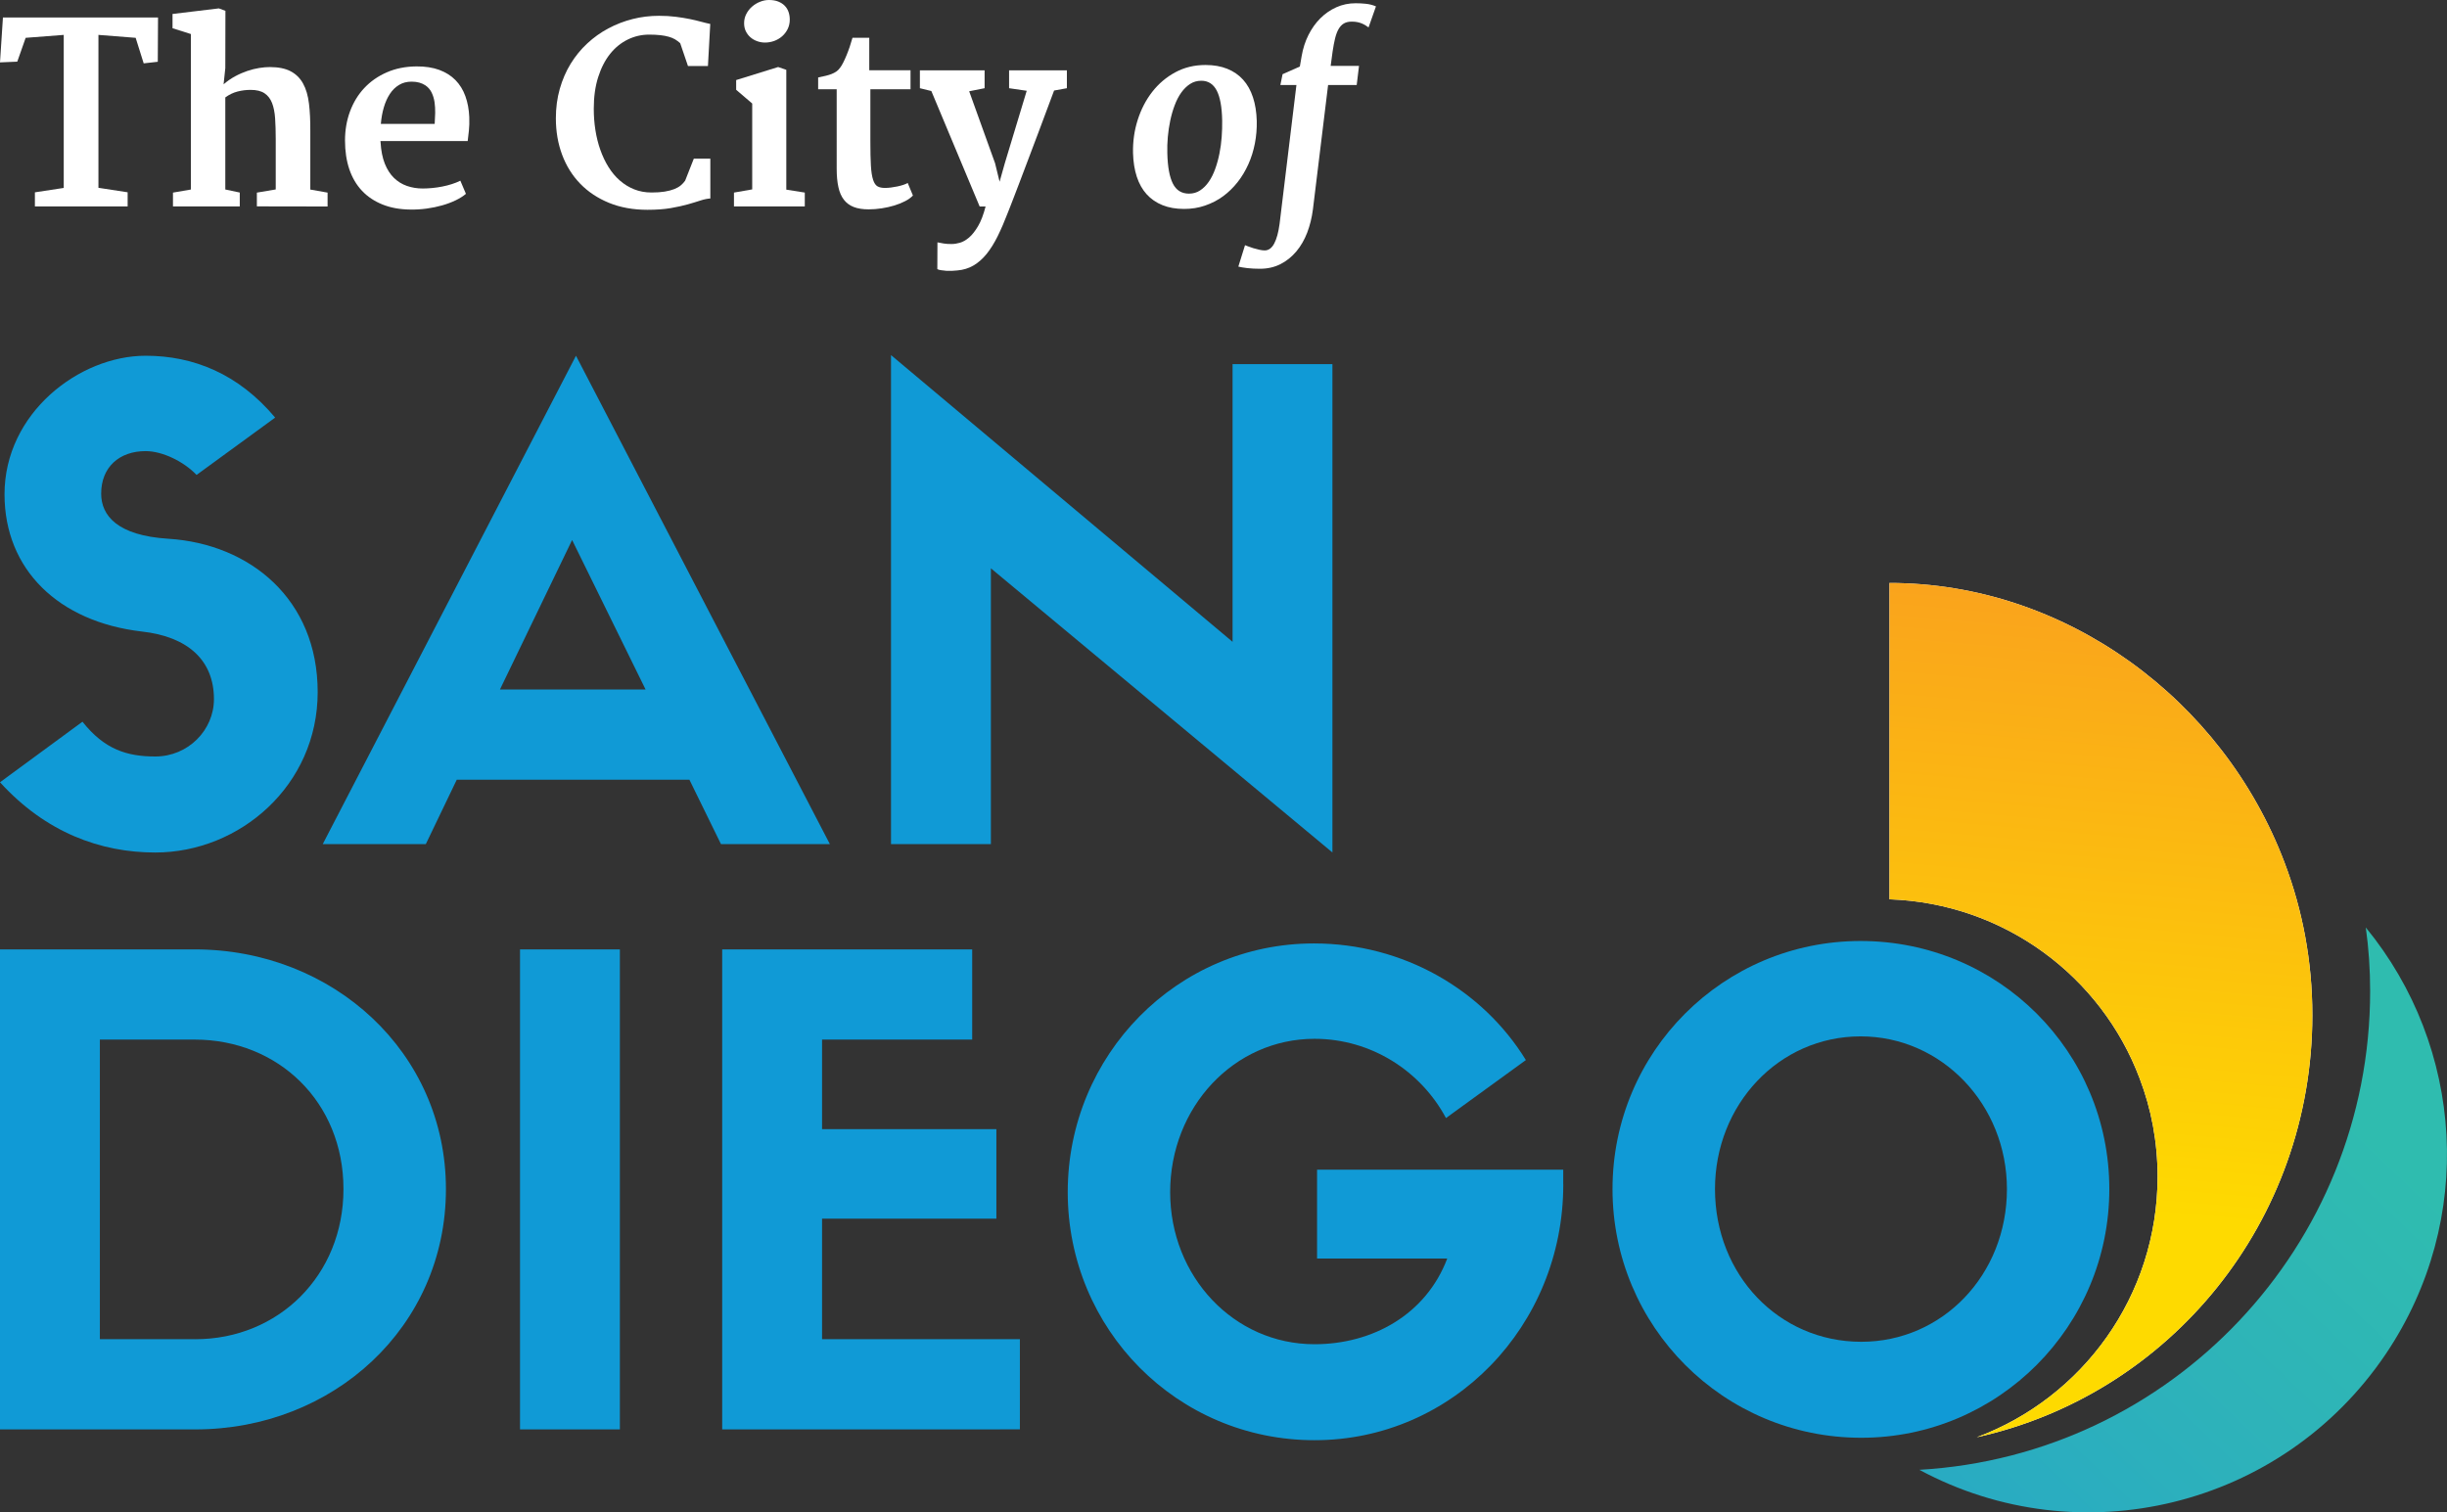 <?xml version="1.0" encoding="utf-8"?>
<!-- Generator: Adobe Illustrator 27.8.1, SVG Export Plug-In . SVG Version: 6.00 Build 0)  -->
<svg version="1.1" id="Layer_1" xmlns="http://www.w3.org/2000/svg" xmlns:xlink="http://www.w3.org/1999/xlink" x="0px" y="0px"
	 viewBox="0 0 600.81 371.39" style="enable-background:new 0 0 600.81 371.39;" xml:space="preserve">
<rect x="0" y="0" width="600.81" height="371.39" fill="#333333" stroke="none"/>
<style type="text/css">
	.st0{fill:url(#SVGID_1_);}
	.st1{fill:#FFFFFF;}
	.st2{fill:url(#SVGID_00000066501393761058352150000013059701468416769673_);}
	.st3{fill:#109AD6;}
</style>
<linearGradient id="SVGID_1_" gradientUnits="userSpaceOnUse" x1="607.762" y1="255.455" x2="403.913" y2="469.011">
	<stop  offset="0.113" style="stop-color:#2FBCAF"/>
	<stop  offset="0.351" style="stop-color:#2EB3B9"/>
	<stop  offset="0.845" style="stop-color:#22A1CE"/>
	<stop  offset="1" style="stop-color:#1A9AD7"/>
</linearGradient>
<path class="st0" d="M580.87,227.76c0.72,5.09,1.07,10.34,1.07,15.62c0,62.69-48.86,114.02-110.68,117.56
	c39.32,21.19,89.01,9.38,114.54-28.47C607.99,299.48,604.93,257.06,580.87,227.76z"/>
<path class="st1" d="M560.92,211.82c-15.19-40.15-53.87-68.66-97-68.66v77.68c28.23,0.99,52,18.96,61.42,43.97
	c2.86,7.47,4.41,15.62,4.41,24.13c0,29.34-18.45,54.35-44.41,64.01c47.43-10.5,82.41-52.95,82.41-103.68
	C567.75,236.07,565.33,223.43,560.92,211.82z"/>
<linearGradient id="SVGID_00000044864965311034374720000016568108514032146865_" gradientUnits="userSpaceOnUse" x1="507.173" y1="296.775" x2="522.347" y2="124.804">
	<stop  offset="0" style="stop-color:#FEDA00"/>
	<stop  offset="0.955" style="stop-color:#F99E1F"/>
</linearGradient>
<path style="fill:url(#SVGID_00000044864965311034374720000016568108514032146865_);" d="M560.92,211.82
	c-15.19-40.15-53.87-68.66-97-68.66v77.68c28.23,0.99,52,18.96,61.42,43.97c2.86,7.47,4.41,15.62,4.41,24.13
	c0,29.34-18.45,54.35-44.41,64.01c47.43-10.5,82.41-52.95,82.41-103.68C567.75,236.07,565.33,223.43,560.92,211.82z"/>
<g>
	<path class="st3" d="M1.11,121.38c0-19.94,18.35-34.02,34.65-34.02c11.71,0,22.78,4.43,31.8,15.19l-19.3,14.08
		c-3.16-3.32-8.39-5.85-12.5-5.85c-6.49,0-10.92,3.96-10.92,10.44c0,5.38,3.96,10.29,16.46,11.08C61.39,133.56,78,147.16,78,169.95
		c0,22.94-19.15,39.4-39.87,39.4c-13.45,0-26.9-4.91-38.13-17.25l20.25-14.87c5.38,6.8,10.92,8.54,17.88,8.54
		c8.07,0,14.4-6.49,14.4-14.08c0-9.49-6.33-15.35-17.72-16.61C14.4,152.7,1.11,139.89,1.11,121.38z"/>
	<path class="st3" d="M169.27,191.47h-57.12l-7.6,15.82H79.24l62.18-119.93l62.34,119.93h-26.74L169.27,191.47z M122.75,169.32
		h35.76l-18.04-36.71L122.75,169.32z"/>
	<path class="st3" d="M302.63,89.41h24.52v119.93l-83.86-69.78v67.72h-24.52V87.2l83.86,70.41V89.41z"/>
</g>
<path class="st3" d="M47.78,233.14c34.02,0,61.71,25.32,61.71,58.86c0,33.86-27.69,59.02-61.55,59.02H0V233.14H47.78z M47.94,328.87
	c20.41,0,36.39-15.66,36.39-36.87c0-21.36-15.98-36.71-36.55-36.71H24.52v73.57H47.94z"/>
<path class="st3" d="M152.2,351.02h-24.52V233.14h24.52V351.02z"/>
<path class="st3" d="M177.32,351.02V233.14h61.38v22.15h-36.86v21.99h42.8v21.99h-42.8v29.59h48.57v22.15H177.32z"/>
<path class="st3" d="M383.83,290.86c0,34.81-27.21,62.81-61.07,62.81c-33.7,0-60.6-27.21-60.6-60.92c0-33.7,26.9-61.07,60.44-61.07
	c21.99,0,41.45,11.39,52.05,28.64l-19.62,14.24c-6.17-11.55-18.35-19.46-32.28-19.46c-19.78,0-35.44,16.77-35.44,37.66
	c0,20.73,15.66,37.34,35.44,37.34c14.24,0,27.37-7.28,32.59-21.04h-31.96v-21.83h60.44V290.86z"/>
<g>
	<g>
		<path class="st1" d="M8.57,47.23l7.08-1.08V8.57L6.3,9.29l-2.06,5.85L0,15.32L0.72,4.3H38.8l-0.06,10.87l-3.46,0.39l-1.97-6.27
			l-9.14-0.72v37.55l7.17,1.1v3.47H8.57V47.23z"/>
		<path class="st1" d="M42.51,47.29l4.36-0.75V8.36l-4.51-1.43V3.43l11.38-1.37l1.61,0.6l-0.03,14.07L54.9,20.7
			c0.9-0.78,1.84-1.43,2.84-1.97s2-0.97,3-1.31c1.01-0.34,1.98-0.58,2.93-0.73c0.95-0.15,1.81-0.22,2.58-0.22
			c2.09,0,3.79,0.34,5.09,1.02c1.3,0.68,2.33,1.68,3.06,3c0.74,1.32,1.22,2.97,1.46,4.94c0.24,1.97,0.35,4.24,0.33,6.81v14.31
			l4.24,0.75v3.41l-17.36-0.03v-3.38l4.63-0.78V34.14c0-1.87-0.05-3.56-0.15-5.05c-0.1-1.49-0.35-2.76-0.75-3.79
			c-0.4-1.03-1.01-1.83-1.84-2.39c-0.83-0.56-1.97-0.84-3.42-0.84c-1.08,0-2.14,0.13-3.2,0.4c-1.06,0.27-2.06,0.75-3.02,1.45v22.61
			l3.55,0.75v3.41h-16.4V47.29z"/>
		<path class="st1" d="M84.71,34.5c0-2.55,0.41-4.93,1.23-7.14c0.82-2.21,1.99-4.13,3.51-5.75c1.52-1.62,3.37-2.91,5.53-3.85
			c2.16-0.95,4.59-1.43,7.27-1.45c2.13-0.02,3.99,0.27,5.59,0.85c1.59,0.59,2.92,1.42,3.99,2.51c1.06,1.09,1.88,2.4,2.43,3.94
			c0.56,1.54,0.88,3.26,0.96,5.15c0.04,1.26,0.01,2.36-0.09,3.3c-0.1,0.95-0.2,1.81-0.3,2.58H93.41c0,0.06,0,0.11,0.02,0.16
			c0.01,0.05,0.01,0.1,0.01,0.13c0.12,2.05,0.46,3.79,1.03,5.23c0.57,1.43,1.31,2.6,2.24,3.51c0.93,0.91,2,1.57,3.21,1.99
			c1.21,0.42,2.51,0.63,3.88,0.63c0.74,0,1.52-0.04,2.35-0.12c0.83-0.08,1.64-0.2,2.45-0.36c0.81-0.16,1.59-0.36,2.34-0.6
			c0.76-0.24,1.45-0.52,2.09-0.84l1.37,3.23c-0.68,0.58-1.52,1.11-2.54,1.6c-1.02,0.49-2.12,0.9-3.32,1.24
			c-1.2,0.34-2.45,0.6-3.78,0.78c-1.32,0.18-2.64,0.26-3.96,0.24c-2.57-0.02-4.85-0.43-6.85-1.23c-2-0.8-3.69-1.92-5.06-3.37
			c-1.37-1.45-2.41-3.22-3.12-5.3C85.07,39.48,84.71,37.13,84.71,34.5z M106.73,30.41c0.06-0.86,0.1-1.75,0.12-2.67
			c0.02-0.93-0.04-1.82-0.16-2.67c-0.13-0.86-0.37-1.64-0.72-2.36s-0.86-1.3-1.54-1.76c-0.42-0.28-0.91-0.5-1.46-0.66
			c-0.56-0.16-1.19-0.24-1.91-0.24c-1.18,0-2.21,0.27-3.09,0.81c-0.89,0.54-1.64,1.27-2.25,2.21c-0.62,0.94-1.11,2.04-1.48,3.3
			c-0.37,1.26-0.61,2.61-0.73,4.05H106.73z"/>
		<path class="st1" d="M136.48,29.06c0-2.57,0.32-4.98,0.96-7.23c0.64-2.25,1.53-4.31,2.67-6.17c1.15-1.86,2.5-3.53,4.08-4.99
			c1.57-1.46,3.3-2.7,5.18-3.7s3.87-1.77,5.97-2.3c2.1-0.53,4.26-0.79,6.47-0.79c1.49,0,2.86,0.08,4.11,0.24
			c1.24,0.16,2.38,0.34,3.41,0.55c1.02,0.21,1.96,0.43,2.79,0.66c0.84,0.23,1.59,0.41,2.27,0.55l-0.57,10.34h-4.9l-1.91-5.62
			c-0.4-0.36-0.82-0.67-1.25-0.93c-0.44-0.26-0.95-0.47-1.54-0.64c-0.59-0.17-1.27-0.3-2.05-0.39c-0.78-0.09-1.7-0.14-2.78-0.14
			c-1.85,0-3.6,0.4-5.26,1.21c-1.65,0.81-3.1,1.98-4.33,3.52c-1.23,1.54-2.21,3.45-2.93,5.71c-0.72,2.26-1.08,4.84-1.08,7.75
			c0,1.79,0.13,3.54,0.4,5.26c0.27,1.71,0.67,3.33,1.21,4.85c0.54,1.52,1.2,2.93,2,4.21c0.8,1.28,1.72,2.39,2.78,3.31
			c1.06,0.93,2.23,1.65,3.53,2.17c1.29,0.52,2.72,0.78,4.27,0.78c1.23,0,2.31-0.07,3.21-0.22s1.69-0.35,2.35-0.61
			c0.66-0.26,1.2-0.57,1.63-0.93c0.43-0.36,0.78-0.75,1.06-1.16l2.12-5.38h4.06v9.77c-0.74,0.04-1.54,0.21-2.4,0.49
			c-0.87,0.29-1.9,0.6-3.09,0.94c-1.2,0.34-2.6,0.65-4.21,0.93c-1.61,0.28-3.53,0.42-5.74,0.42c-3.5,0-6.65-0.57-9.42-1.7
			c-2.78-1.14-5.14-2.7-7.08-4.7c-1.94-2-3.43-4.38-4.45-7.12C136.99,35.25,136.48,32.27,136.48,29.06z"/>
		<path class="st1" d="M180.21,47.29l4.48-0.78V25.42l-3.94-3.37v-2.39l10.31-3.2l2,0.69v29.42l4.54,0.72v3.41h-17.39V47.29z
			 M187.83,10.45c-0.66,0-1.29-0.11-1.91-0.33c-0.62-0.22-1.17-0.53-1.64-0.94c-0.48-0.41-0.86-0.91-1.15-1.49
			c-0.29-0.59-0.43-1.25-0.43-1.99c0-0.82,0.18-1.57,0.54-2.27c0.36-0.7,0.83-1.3,1.42-1.81c0.59-0.51,1.24-0.91,1.97-1.19
			c0.73-0.29,1.45-0.43,2.17-0.43c0.9,0,1.66,0.13,2.3,0.39c0.64,0.26,1.16,0.6,1.58,1.03c0.42,0.43,0.73,0.94,0.93,1.52
			c0.2,0.59,0.3,1.21,0.3,1.87c0,0.86-0.18,1.63-0.52,2.33c-0.35,0.7-0.81,1.29-1.37,1.78s-1.21,0.87-1.94,1.14
			C189.33,10.32,188.59,10.45,187.83,10.45z"/>
		<path class="st1" d="M205.42,21.92h-4.54v-2.9c0.68-0.14,1.29-0.27,1.84-0.4c0.55-0.13,1.03-0.28,1.46-0.45
			c0.43-0.17,0.82-0.37,1.17-0.61c0.35-0.24,0.66-0.56,0.94-0.96c0.24-0.3,0.49-0.72,0.76-1.26c0.27-0.54,0.54-1.13,0.81-1.79
			c0.27-0.66,0.53-1.35,0.78-2.09s0.47-1.46,0.67-2.18h4.12v7.98h10.13v4.66h-9.86v12.7c0,2.51,0.04,4.52,0.13,6.04
			s0.27,2.68,0.54,3.49c0.27,0.82,0.63,1.35,1.09,1.61c0.46,0.26,1.07,0.39,1.82,0.39c0.44,0,0.93-0.03,1.48-0.1
			c0.55-0.07,1.08-0.16,1.6-0.27c0.52-0.11,1-0.24,1.45-0.39c0.45-0.15,0.8-0.3,1.06-0.46l1.28,3.08c-0.46,0.5-1.09,0.96-1.88,1.37
			c-0.8,0.42-1.69,0.78-2.67,1.08s-2.02,0.53-3.11,0.7c-1.09,0.17-2.16,0.25-3.21,0.25c-1.45,0-2.68-0.19-3.67-0.58
			c-1-0.39-1.8-0.99-2.42-1.79c-0.62-0.81-1.07-1.84-1.34-3.09c-0.28-1.26-0.42-2.75-0.42-4.48V21.92z"/>
		<path class="st1" d="M231.73,59.8c0.61,0.1,1.27,0.14,1.99,0.12c0.58,0,1.23-0.1,1.97-0.31c0.74-0.21,1.48-0.64,2.24-1.28
			c0.76-0.65,1.49-1.58,2.21-2.79c0.72-1.22,1.33-2.83,1.85-4.84h-1.46l-11.86-28.35l-2.81-0.69v-4.39h15.89v4.39l-3.79,0.75
			l6.36,17.68l1.11,4.54l1.28-4.54l5.38-17.8l-4.33-0.63v-4.39h14.19v4.39l-3.14,0.57c-1.41,3.8-2.66,7.13-3.73,9.98
			c-1.08,2.85-2.01,5.31-2.79,7.39c-0.79,2.08-1.45,3.83-1.99,5.26c-0.54,1.42-0.99,2.61-1.36,3.55c-0.37,0.95-0.66,1.7-0.88,2.27
			c-0.22,0.57-0.41,1.05-0.57,1.45c-0.84,2.19-1.68,4.14-2.52,5.85c-0.85,1.71-1.76,3.17-2.73,4.38c-0.98,1.2-2.05,2.15-3.23,2.84
			c-1.18,0.69-2.5,1.09-3.97,1.21c-0.84,0.1-1.73,0.13-2.69,0.09c-0.44-0.04-0.87-0.09-1.3-0.15c-0.43-0.06-0.73-0.15-0.91-0.27
			l0.03-6.57C230.6,59.6,231.12,59.7,231.73,59.8z"/>
		<path class="st1" d="M278.19,37.58c-0.06-2.83,0.32-5.54,1.15-8.14c0.83-2.6,2.02-4.9,3.58-6.9c1.56-2,3.45-3.6,5.66-4.79
			c2.21-1.2,4.68-1.79,7.41-1.79c2.01,0,3.79,0.31,5.33,0.93c1.54,0.62,2.84,1.51,3.9,2.69c1.06,1.18,1.86,2.61,2.42,4.32
			c0.56,1.7,0.87,3.64,0.93,5.81c0.04,1.87-0.11,3.71-0.46,5.51c-0.35,1.8-0.88,3.51-1.6,5.11c-0.72,1.6-1.6,3.08-2.66,4.42
			c-1.06,1.34-2.25,2.5-3.58,3.47s-2.8,1.72-4.41,2.27c-1.6,0.55-3.31,0.82-5.12,0.82c-2.01,0-3.78-0.31-5.32-0.93
			c-1.53-0.62-2.83-1.51-3.88-2.67c-1.06-1.17-1.86-2.6-2.42-4.3S278.25,39.75,278.19,37.58z M291.93,47.55
			c1.02,0,1.93-0.26,2.73-0.79c0.81-0.53,1.52-1.24,2.14-2.14c0.62-0.9,1.14-1.94,1.57-3.14c0.43-1.2,0.78-2.45,1.04-3.78
			c0.27-1.32,0.45-2.68,0.55-4.06c0.1-1.38,0.14-2.72,0.12-4.02c-0.06-3.33-0.51-5.79-1.34-7.39c-0.84-1.6-2.1-2.4-3.79-2.4
			c-1.01,0-1.93,0.26-2.75,0.79c-0.82,0.53-1.54,1.24-2.17,2.12c-0.63,0.89-1.17,1.92-1.61,3.11c-0.45,1.18-0.81,2.44-1.09,3.76
			c-0.28,1.32-0.48,2.67-0.6,4.03c-0.12,1.36-0.16,2.68-0.12,3.96c0.08,3.35,0.53,5.84,1.36,7.48
			C288.8,46.73,290.12,47.55,291.93,47.55z"/>
		<path class="st1" d="M318.31,20.88h-3.94l0.54-2.66l4.24-1.88l0.45-2.6c0.32-1.85,0.87-3.56,1.66-5.14
			c0.79-1.57,1.76-2.94,2.91-4.09c1.16-1.16,2.46-2.06,3.93-2.72c1.46-0.66,3.04-0.99,4.73-0.99c0.82,0,1.66,0.04,2.52,0.13
			c0.87,0.09,1.7,0.3,2.49,0.64l-1.82,5.17c-0.18-0.14-0.4-0.29-0.66-0.46c-0.26-0.17-0.56-0.33-0.9-0.48
			c-0.34-0.15-0.72-0.27-1.15-0.36c-0.43-0.09-0.9-0.13-1.42-0.13c-0.78,0-1.42,0.15-1.94,0.46c-0.52,0.31-0.95,0.77-1.3,1.39
			c-0.35,0.62-0.63,1.38-0.85,2.28c-0.22,0.91-0.42,1.97-0.6,3.18l-0.48,3.56h6.96l-0.57,4.69h-7.02l-3.73,30.56
			c-0.26,2.03-0.73,3.93-1.4,5.69c-0.68,1.76-1.56,3.3-2.66,4.61s-2.39,2.36-3.88,3.12s-3.19,1.15-5.08,1.15
			c-0.54,0-1.07-0.01-1.6-0.04c-0.53-0.03-1.03-0.07-1.49-0.12c-0.47-0.05-0.89-0.11-1.27-0.18c-0.38-0.07-0.69-0.13-0.93-0.19
			l1.64-5.26c0.1,0.04,0.34,0.13,0.72,0.28c0.38,0.15,0.81,0.3,1.3,0.45c0.49,0.15,0.99,0.28,1.49,0.39
			c0.51,0.11,0.94,0.17,1.3,0.17c0.98,0,1.76-0.57,2.36-1.7c0.6-1.14,1.03-2.73,1.31-4.78L318.31,20.88z"/>
	</g>
</g>
<path class="st3" d="M395.92,292c0-33.7,27.21-60.92,60.91-60.92c33.86,0,61.07,27.21,61.07,60.92c0,33.7-27.22,61.07-60.92,61.07
	C423.13,353.07,395.92,325.7,395.92,292z M421.08,292c0,21.04,15.66,37.5,35.92,37.5c19.94,0,35.76-16.45,35.76-37.5
	c0-20.73-15.98-37.5-35.92-37.5C436.74,254.5,421.08,271.27,421.08,292z"/>
</svg>
